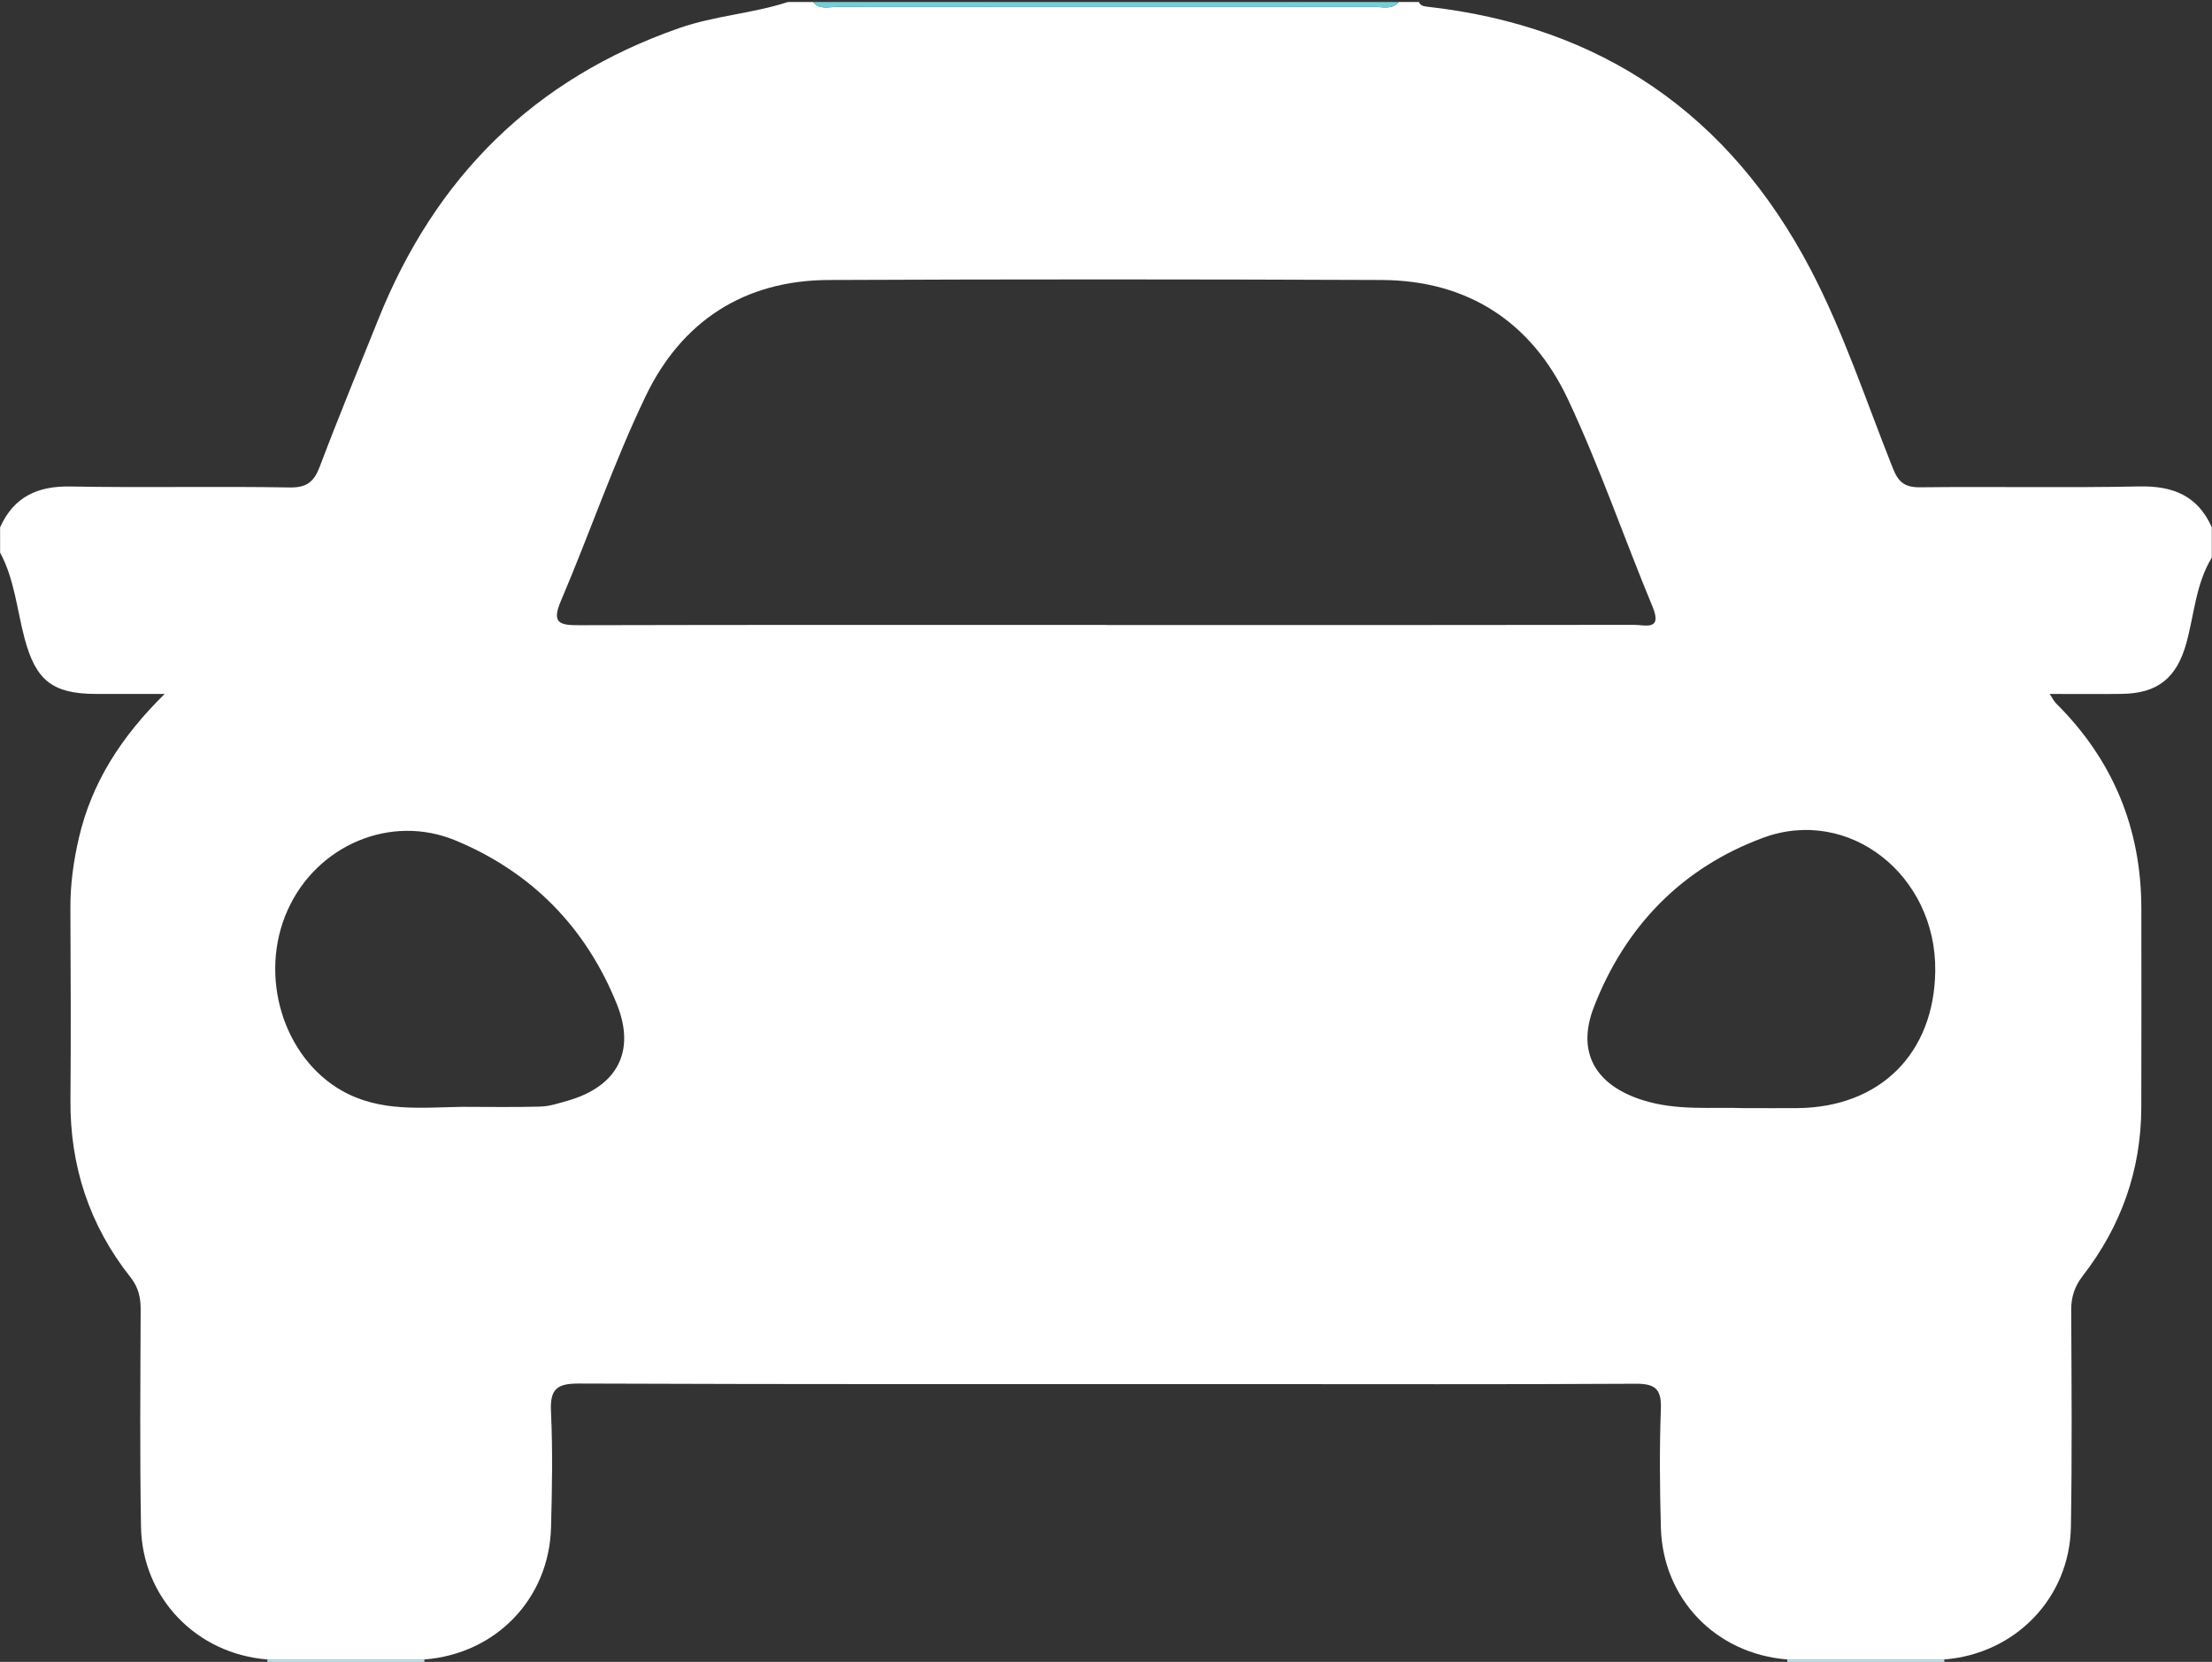 <?xml version="1.0" encoding="utf-8"?>
<!-- Generator: Adobe Illustrator 23.1.0, SVG Export Plug-In . SVG Version: 6.00 Build 0)  -->
<svg version="1.1" id="Layer_1" xmlns="http://www.w3.org/2000/svg" xmlns:xlink="http://www.w3.org/1999/xlink" x="0px" y="0px"
	 viewBox="0 0 438 329" style="enable-background:new 0 0 438 329;" xml:space="preserve">
<rect x="0" y="0" width="438" height="329" fill="#333333" stroke="none"/>
<style type="text/css">
	.st0{fill:#FFFFFF;}
	.st1{fill:#77CCD8;}
	.st2{fill:#BEE7EC;}
	.st3{fill:#BEE6EC;}
</style>
<g>
	<path class="st0" d="M276.97,0.4c1.33,0,2.67,0,4,0c0.29,0.71,0.9,0.84,1.59,0.92c34.52,3.84,59.85,21.33,75.92,51.94
		c6.63,12.63,11.07,26.28,16.36,39.52c1.07,2.69,2.36,3.72,5.35,3.69c14.47-0.17,28.95,0.13,43.42-0.17
		c6.65-0.14,11.57,1.83,14.35,8.09c0,2,0,4,0,6c-3.16,5.18-3.47,11.21-5.02,16.86c-1.91,6.96-5.66,10.03-12.84,10.12
		c-4.57,0.06-9.14,0.01-14.24,0.01c0.7,1.07,0.89,1.5,1.21,1.81c11.31,11.21,16.93,24.78,16.94,40.69c0,13.15,0.04,26.29-0.01,39.44
		c-0.05,12.39-4.02,23.47-11.57,33.23c-1.64,2.12-2.32,4.19-2.31,6.82c0.07,14.31,0.19,28.62-0.06,42.93
		c-0.25,14.05-10.99,25.09-25.03,26.22c-10.37,0-20.75,0-31.12,0c-14.14-1.1-24.66-11.97-25.04-26.13c-0.21-7.82-0.29-15.65,0-23.46
		c0.15-3.99-1.16-5.02-5.04-4.99c-26.13,0.15-52.26,0.07-78.39,0.07c-43.6,0-87.21,0.06-130.81-0.11c-4.39-0.02-5.74,1.11-5.53,5.54
		c0.36,7.64,0.22,15.31,0.01,22.96c-0.38,14.12-10.92,25.01-25.04,26.12c-10.37,0-20.75,0-31.12,0
		c-14.01-1.08-24.78-12.16-25.03-26.26c-0.25-14.32-0.12-28.65-0.07-42.98c0.01-2.42-0.44-4.44-2.02-6.43
		c-8.14-10.28-11.99-22.04-11.88-35.17c0.11-12.66,0.04-25.32-0.01-37.98c-0.02-4.69,0.63-9.28,1.68-13.82
		c2.55-10.96,8.38-20.03,16.98-28.5c-5.1,0-9.35,0.01-13.61,0c-8.66-0.02-11.92-2.74-14.12-10.99c-1.52-5.69-1.99-11.69-4.85-17
		c0-1.67,0-3.33,0-5c2.71-6.02,7.38-8.2,13.91-8.08c14.47,0.27,28.95-0.06,43.42,0.19c3.47,0.06,4.85-1.16,6-4.21
		c3.69-9.76,7.68-19.41,11.57-29.1c11.27-28.1,30.8-47.6,59.6-57.64c7.02-2.45,14.46-2.86,21.48-5.15c1.67,0,3.33,0,5,0
		c1.28,1.58,3.07,0.97,4.65,0.97c35.56,0.03,71.12,0.04,106.68,0.01C273.89,1.38,275.67,1.95,276.97,0.4z M219.12,123.72
		c0,0.01,0,0.02,0,0.02c34.83,0,69.66,0.02,104.48-0.04c2.11,0,5.63,1.24,3.62-3.6c-5.67-13.66-10.47-27.71-16.76-41.07
		c-7.17-15.23-19.77-23.53-36.91-23.6c-36.49-0.15-72.99-0.16-109.48,0c-16.73,0.07-29.11,8.19-36.22,22.99
		c-6.32,13.15-11.04,27.06-16.77,40.5c-1.88,4.4-0.37,4.86,3.55,4.85C149.46,123.68,184.29,123.72,219.12,123.72z M91.54,219.12
		c5.15,0,10.31,0.1,15.45-0.05c1.79-0.05,3.59-0.64,5.34-1.14c9.8-2.78,13.6-9.68,9.84-19.07c-6.09-15.19-16.85-26.2-31.96-32.47
		c-12.88-5.35-27.48,0.96-33.24,13.75c-5.87,13.02-0.89,29.2,10.74,35.79C75.29,220.22,83.45,219.24,91.54,219.12z M345.17,219.37
		c4.1,0,7.42,0.03,10.75,0c16.37-0.15,27.08-10.82,27.28-27.16c0.23-18.93-17.05-32.65-34.1-26.35
		c-16.06,5.94-27.29,17.51-33.49,33.49c-3.51,9.03,0.35,15.46,9.56,18.41C332.03,219.96,339,219.13,345.17,219.37z"/>
	<path class="st1" d="M276.97,0.4c-1.29,1.55-3.07,0.98-4.66,0.98C236.75,1.4,201.19,1.4,165.63,1.37c-1.58,0-3.37,0.61-4.65-0.97
		C199.64,0.4,238.3,0.4,276.97,0.4z"/>
	<path class="st2" d="M52.99,329.36c-0.02-0.28-0.04-0.55-0.06-0.83c10.37,0,20.75,0,31.12,0c-0.02,0.28-0.04,0.55-0.06,0.83
		C73.66,329.36,63.33,329.36,52.99,329.36z"/>
	<path class="st3" d="M385.01,328.53c-0.02,0.28-0.04,0.55-0.06,0.83c-10.33,0-20.66,0-31,0c-0.03-0.28-0.05-0.55-0.06-0.83
		C364.27,328.53,374.64,328.53,385.01,328.53z"/>
</g>
</svg>
